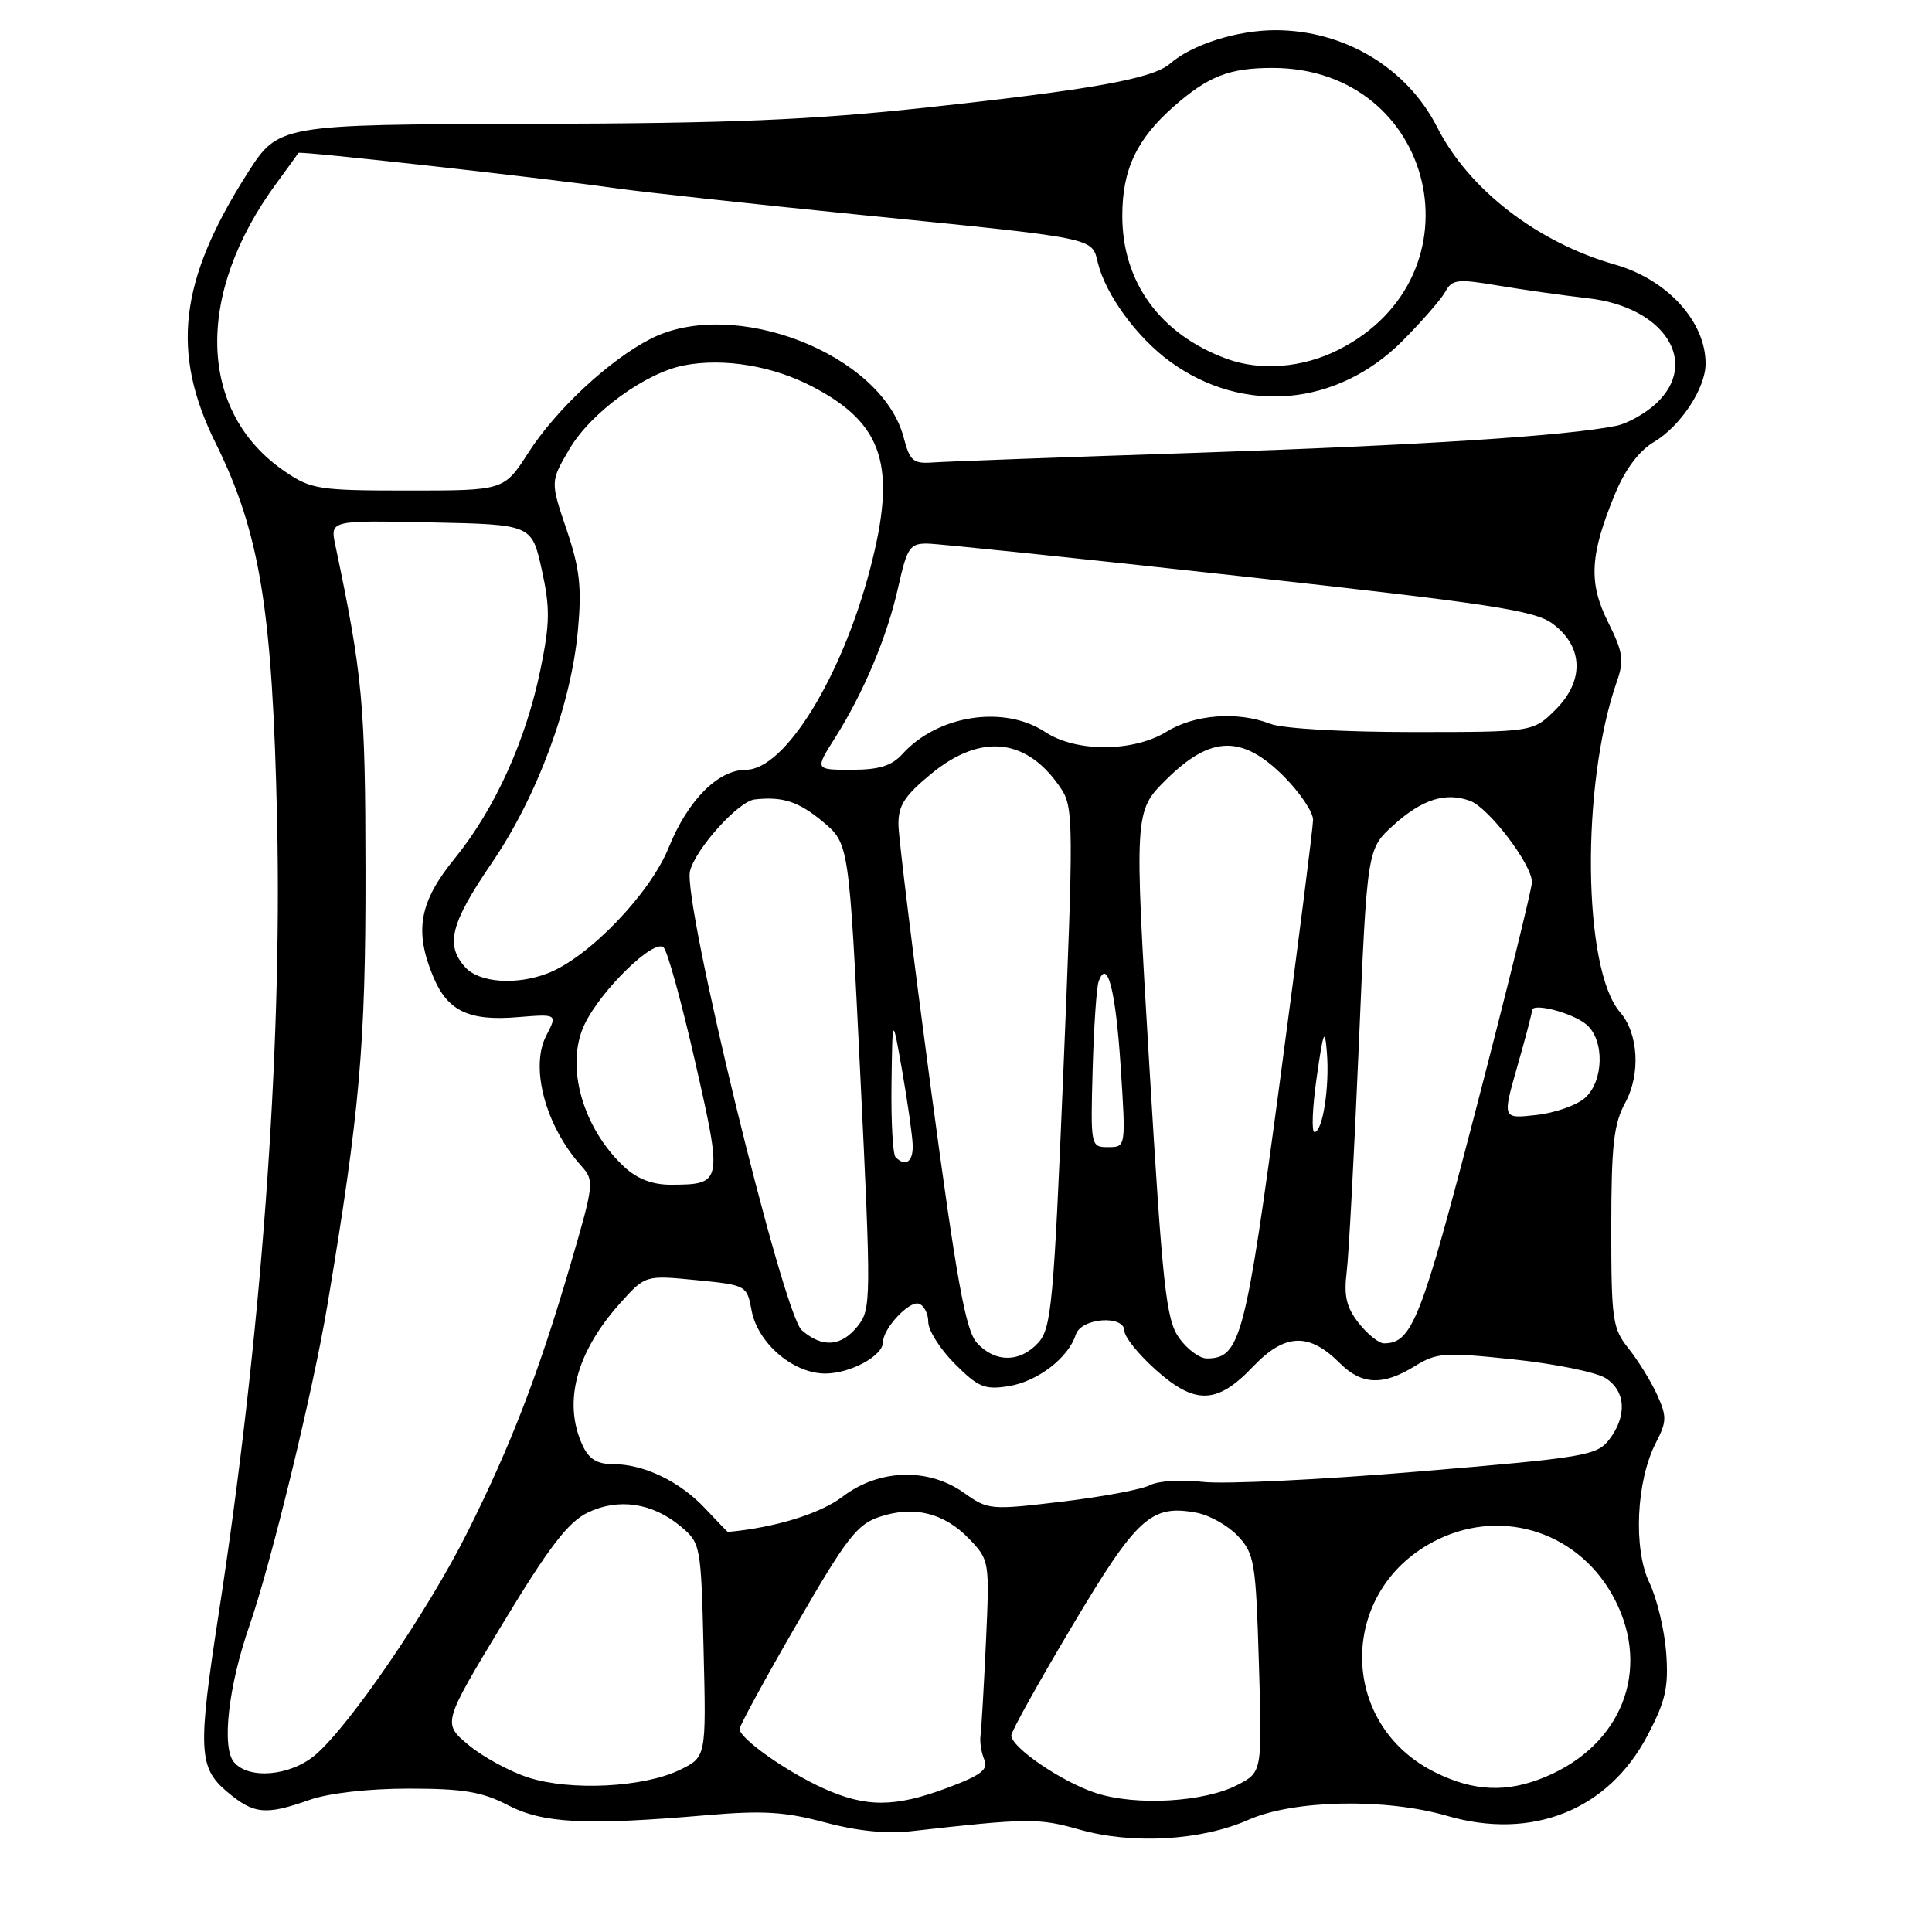 <?xml version="1.0" encoding="UTF-8" standalone="no"?>
<!DOCTYPE svg PUBLIC "-//W3C//DTD SVG 1.1//EN" "http://www.w3.org/Graphics/SVG/1.1/DTD/svg11.dtd" >
<svg xmlns="http://www.w3.org/2000/svg" xmlns:xlink="http://www.w3.org/1999/xlink" version="1.1" viewBox="0 0 256 256">
 <g >
 <path fill="currentColor"
d=" M 165.44 241.13 C 171.42 238.48 183.59 238.24 191.74 240.61 C 203.01 243.89 213.11 239.85 218.29 229.98 C 220.70 225.40 221.11 223.60 220.78 219.00 C 220.55 215.97 219.55 211.79 218.55 209.71 C 216.39 205.21 216.81 196.21 219.41 191.18 C 220.87 188.35 220.88 187.69 219.55 184.76 C 218.73 182.97 217.03 180.23 215.78 178.67 C 213.67 176.05 213.50 174.89 213.50 162.67 C 213.51 151.75 213.82 148.92 215.36 146.10 C 217.41 142.33 217.10 136.91 214.67 134.13 C 209.71 128.43 209.47 103.88 214.25 90.28 C 215.22 87.51 215.06 86.40 213.08 82.44 C 210.45 77.18 210.66 73.50 214.04 65.35 C 215.36 62.17 217.21 59.72 219.13 58.58 C 222.67 56.49 225.99 51.47 226.00 48.20 C 226.01 42.60 220.91 37.03 214.00 35.06 C 203.70 32.12 194.61 25.10 190.43 16.85 C 186.44 8.99 178.12 4.00 169.00 4.00 C 163.92 4.00 157.91 5.91 155.04 8.43 C 152.77 10.42 144.79 11.86 123.00 14.22 C 107.42 15.91 96.81 16.35 70.20 16.41 C 36.90 16.50 36.90 16.50 32.76 23.00 C 23.74 37.18 22.62 46.67 28.57 58.71 C 34.46 70.62 36.11 80.78 36.72 108.88 C 37.39 139.68 34.61 177.35 28.95 214.00 C 26.20 231.85 26.31 234.24 30.08 237.41 C 33.63 240.40 35.17 240.56 41.00 238.50 C 43.56 237.60 48.80 237.00 54.17 237.00 C 61.39 237.00 63.88 237.42 67.29 239.19 C 71.95 241.62 77.60 241.90 93.67 240.52 C 101.08 239.88 104.06 240.07 109.26 241.47 C 113.40 242.59 117.44 243.02 120.60 242.66 C 136.19 240.90 137.62 240.89 143.00 242.42 C 150.03 244.43 159.18 243.90 165.44 241.13 Z  M 109.03 236.93 C 104.13 234.70 98.00 230.36 98.00 229.10 C 98.00 228.67 101.40 222.41 105.57 215.21 C 112.16 203.79 113.57 201.97 116.57 200.98 C 121.12 199.47 125.12 200.47 128.43 203.92 C 131.11 206.72 131.13 206.86 130.64 217.62 C 130.36 223.61 130.04 229.18 129.92 230.00 C 129.81 230.82 130.03 232.24 130.42 233.15 C 130.99 234.47 130.01 235.23 125.53 236.90 C 118.55 239.51 114.74 239.52 109.03 236.93 Z  M 145.22 237.59 C 140.70 236.12 134.00 231.55 134.00 229.95 C 134.00 229.43 137.63 222.90 142.07 215.45 C 150.66 201.02 152.53 199.31 158.58 200.45 C 160.28 200.77 162.74 202.16 164.03 203.53 C 166.22 205.87 166.41 207.00 166.81 220.43 C 167.25 234.82 167.25 234.82 163.96 236.52 C 159.55 238.80 150.51 239.32 145.22 237.59 Z  M 70.00 235.53 C 67.53 234.73 63.96 232.79 62.07 231.21 C 58.64 228.34 58.64 228.34 66.57 215.20 C 72.71 205.04 75.26 201.70 77.85 200.44 C 81.92 198.46 86.44 199.12 90.19 202.25 C 92.84 204.47 92.89 204.70 93.23 218.66 C 93.58 232.83 93.58 232.83 90.04 234.54 C 85.24 236.85 75.58 237.33 70.00 235.53 Z  M 190.17 234.85 C 177.10 228.38 177.30 210.39 190.52 203.99 C 199.35 199.71 209.50 203.18 214.01 212.02 C 218.77 221.35 214.87 231.23 204.77 235.45 C 199.69 237.57 195.30 237.39 190.17 234.85 Z  M 30.99 233.48 C 29.35 231.51 30.27 223.40 33.04 215.45 C 35.91 207.19 41.46 184.40 43.37 173.00 C 47.67 147.32 48.46 138.44 48.43 115.50 C 48.41 93.25 48.06 89.49 44.43 72.22 C 43.74 68.94 43.74 68.94 57.10 69.22 C 70.46 69.50 70.46 69.50 71.78 75.46 C 72.90 80.53 72.88 82.52 71.62 88.68 C 69.70 98.10 65.57 107.20 60.26 113.74 C 55.55 119.52 54.86 123.34 57.42 129.45 C 59.30 133.96 62.14 135.32 68.58 134.78 C 73.87 134.35 73.87 134.35 72.37 137.25 C 70.20 141.45 72.30 149.23 77.03 154.50 C 78.77 156.43 78.72 156.87 75.61 167.50 C 71.37 181.97 67.74 191.42 61.95 203.00 C 56.73 213.45 46.27 228.76 41.74 232.57 C 38.43 235.35 32.93 235.82 30.99 233.48 Z  M 93.44 199.88 C 90.05 196.27 85.31 194.00 81.19 194.00 C 79.09 194.00 78.01 193.32 77.16 191.45 C 74.59 185.81 76.35 179.19 82.13 172.73 C 85.50 168.96 85.50 168.96 92.23 169.62 C 98.91 170.28 98.97 170.31 99.59 173.65 C 100.41 177.99 105.10 182.00 109.35 182.00 C 112.68 182.00 117.00 179.65 117.00 177.85 C 117.00 176.04 120.47 172.32 121.76 172.75 C 122.44 172.98 123.00 174.07 123.00 175.18 C 123.00 176.29 124.59 178.79 126.53 180.73 C 129.63 183.83 130.49 184.18 133.67 183.67 C 137.50 183.05 141.58 179.91 142.55 176.84 C 143.26 174.61 149.00 174.20 149.00 176.38 C 149.00 177.14 150.80 179.39 153.00 181.38 C 158.31 186.18 161.24 186.12 166.01 181.11 C 170.25 176.66 173.43 176.52 177.54 180.63 C 180.42 183.51 183.25 183.63 187.44 181.04 C 190.37 179.23 191.37 179.16 200.56 180.13 C 206.03 180.71 211.51 181.82 212.75 182.61 C 215.43 184.32 215.62 187.64 213.22 190.76 C 211.59 192.87 210.01 193.14 187.99 194.98 C 175.07 196.07 162.21 196.68 159.41 196.36 C 156.59 196.03 153.46 196.22 152.40 196.78 C 151.35 197.35 146.11 198.33 140.74 198.97 C 131.24 200.11 130.92 200.08 127.75 197.82 C 123.01 194.44 116.47 194.64 111.67 198.30 C 108.69 200.57 102.71 202.42 96.44 202.99 C 96.40 203.00 95.05 201.59 93.44 199.88 Z  M 129.45 177.94 C 127.94 176.28 126.76 169.72 123.34 144.19 C 121.01 126.76 119.08 111.07 119.05 109.32 C 119.01 106.74 119.84 105.45 123.43 102.50 C 130.07 97.06 136.21 97.81 140.66 104.60 C 142.23 107.00 142.25 109.54 140.92 141.49 C 139.63 172.63 139.32 175.99 137.59 177.90 C 135.18 180.57 131.84 180.58 129.45 177.94 Z  M 156.21 177.25 C 154.51 174.83 154.04 170.50 152.28 141.00 C 150.28 107.50 150.28 107.50 154.58 103.25 C 160.45 97.45 164.59 97.35 170.12 102.88 C 172.25 105.02 173.99 107.61 173.99 108.63 C 173.98 109.66 172.00 125.26 169.59 143.30 C 165.04 177.38 164.35 180.00 159.91 180.00 C 158.94 180.00 157.27 178.76 156.21 177.25 Z  M 106.23 176.25 C 103.72 174.04 90.43 119.41 91.43 115.42 C 92.18 112.45 97.85 106.17 100.00 105.93 C 103.73 105.52 105.81 106.20 109.04 108.89 C 112.50 111.78 112.50 111.78 114.00 142.57 C 115.44 172.12 115.43 173.46 113.68 175.68 C 111.50 178.45 108.95 178.64 106.23 176.25 Z  M 180.04 175.32 C 178.41 173.25 178.05 171.72 178.44 168.57 C 178.72 166.33 179.44 152.80 180.05 138.50 C 181.15 112.50 181.15 112.50 184.62 109.36 C 188.42 105.91 191.55 104.92 194.80 106.12 C 197.28 107.04 203.01 114.58 202.99 116.90 C 202.98 117.78 199.65 131.30 195.58 146.94 C 188.31 174.94 187.11 178.00 183.38 178.00 C 182.70 178.00 181.20 176.79 180.04 175.32 Z  M 82.74 154.64 C 77.19 149.49 74.86 141.21 77.44 135.77 C 79.60 131.21 86.70 124.30 87.94 125.55 C 88.46 126.07 90.35 132.94 92.14 140.82 C 95.76 156.75 95.72 156.96 88.90 156.98 C 86.48 156.99 84.45 156.22 82.74 154.64 Z  M 118.67 153.33 C 118.30 152.97 118.06 148.58 118.13 143.58 C 118.25 134.50 118.25 134.50 119.56 142.00 C 120.28 146.12 120.90 150.51 120.94 151.75 C 121.00 153.95 119.99 154.66 118.67 153.33 Z  M 144.78 141.75 C 144.94 136.11 145.29 130.86 145.57 130.08 C 146.71 126.84 147.82 131.11 148.49 141.25 C 149.19 152.00 149.19 152.00 146.85 152.00 C 144.52 152.00 144.50 151.92 144.78 141.75 Z  M 174.47 142.75 C 175.35 136.58 175.55 136.09 175.82 139.46 C 176.19 144.01 175.26 150.00 174.17 150.00 C 173.77 150.00 173.90 146.74 174.47 142.75 Z  M 201.03 141.38 C 202.12 137.60 203.00 134.23 203.00 133.89 C 203.00 132.79 208.45 134.22 210.25 135.79 C 212.62 137.85 212.51 143.23 210.04 145.46 C 208.96 146.44 206.05 147.47 203.58 147.74 C 199.07 148.25 199.07 148.25 201.03 141.38 Z  M 61.65 128.17 C 58.98 125.21 59.69 122.38 65.15 114.37 C 71.20 105.50 75.68 93.40 76.58 83.47 C 77.10 77.80 76.82 75.32 75.07 70.16 C 72.92 63.82 72.92 63.82 75.44 59.52 C 78.28 54.67 85.57 49.36 90.71 48.40 C 95.97 47.41 102.44 48.49 107.69 51.25 C 117.10 56.17 118.86 61.78 115.29 75.40 C 111.52 89.79 103.98 101.99 98.85 102.00 C 95.13 102.01 91.15 106.02 88.60 112.32 C 86.12 118.45 77.96 126.92 72.54 128.98 C 68.37 130.57 63.50 130.21 61.65 128.17 Z  M 110.64 97.78 C 114.48 91.69 117.56 84.35 119.03 77.75 C 120.20 72.54 120.56 72.00 122.91 72.03 C 124.33 72.05 142.93 73.98 164.24 76.33 C 197.65 80.01 203.36 80.88 205.74 82.65 C 209.81 85.67 209.96 90.19 206.14 94.01 C 203.15 97.00 203.15 97.00 187.14 97.00 C 177.93 97.00 169.93 96.54 168.32 95.91 C 164.00 94.23 158.29 94.66 154.60 96.94 C 150.18 99.67 142.58 99.70 138.50 97.00 C 133.05 93.39 124.26 94.74 119.59 99.90 C 118.16 101.48 116.50 102.00 112.83 102.00 C 107.97 102.00 107.97 102.00 110.64 97.78 Z  M 37.77 62.49 C 26.22 54.64 25.76 39.05 36.65 24.26 C 38.17 22.19 39.47 20.39 39.54 20.26 C 39.67 19.97 71.71 23.54 81.72 24.96 C 85.45 25.48 99.97 27.06 114.00 28.47 C 145.55 31.63 144.65 31.45 145.47 34.81 C 146.50 39.05 150.67 44.75 155.09 47.95 C 164.76 54.96 177.16 53.85 185.80 45.21 C 188.38 42.62 190.95 39.67 191.51 38.66 C 192.41 37.01 193.11 36.93 198.51 37.84 C 201.80 38.39 207.16 39.15 210.42 39.52 C 220.54 40.66 225.30 48.04 219.42 53.49 C 218.00 54.80 215.64 56.12 214.17 56.42 C 207.60 57.76 188.08 59.01 158.50 60.00 C 140.90 60.58 125.19 61.16 123.58 61.28 C 121.01 61.47 120.55 61.07 119.75 58.00 C 116.88 46.93 97.24 39.26 86.21 44.90 C 80.74 47.69 73.67 54.28 70.01 59.98 C 66.79 65.00 66.79 65.00 54.13 65.00 C 42.25 65.00 41.23 64.84 37.77 62.49 Z  M 162.56 47.55 C 153.75 44.32 148.71 37.42 148.71 28.60 C 148.71 22.46 150.62 18.42 155.56 14.08 C 160.11 10.09 162.90 9.00 168.60 9.00 C 190.29 9.00 196.75 36.56 177.35 46.35 C 172.63 48.74 167.02 49.19 162.56 47.55 Z "/>
</g>
</svg>